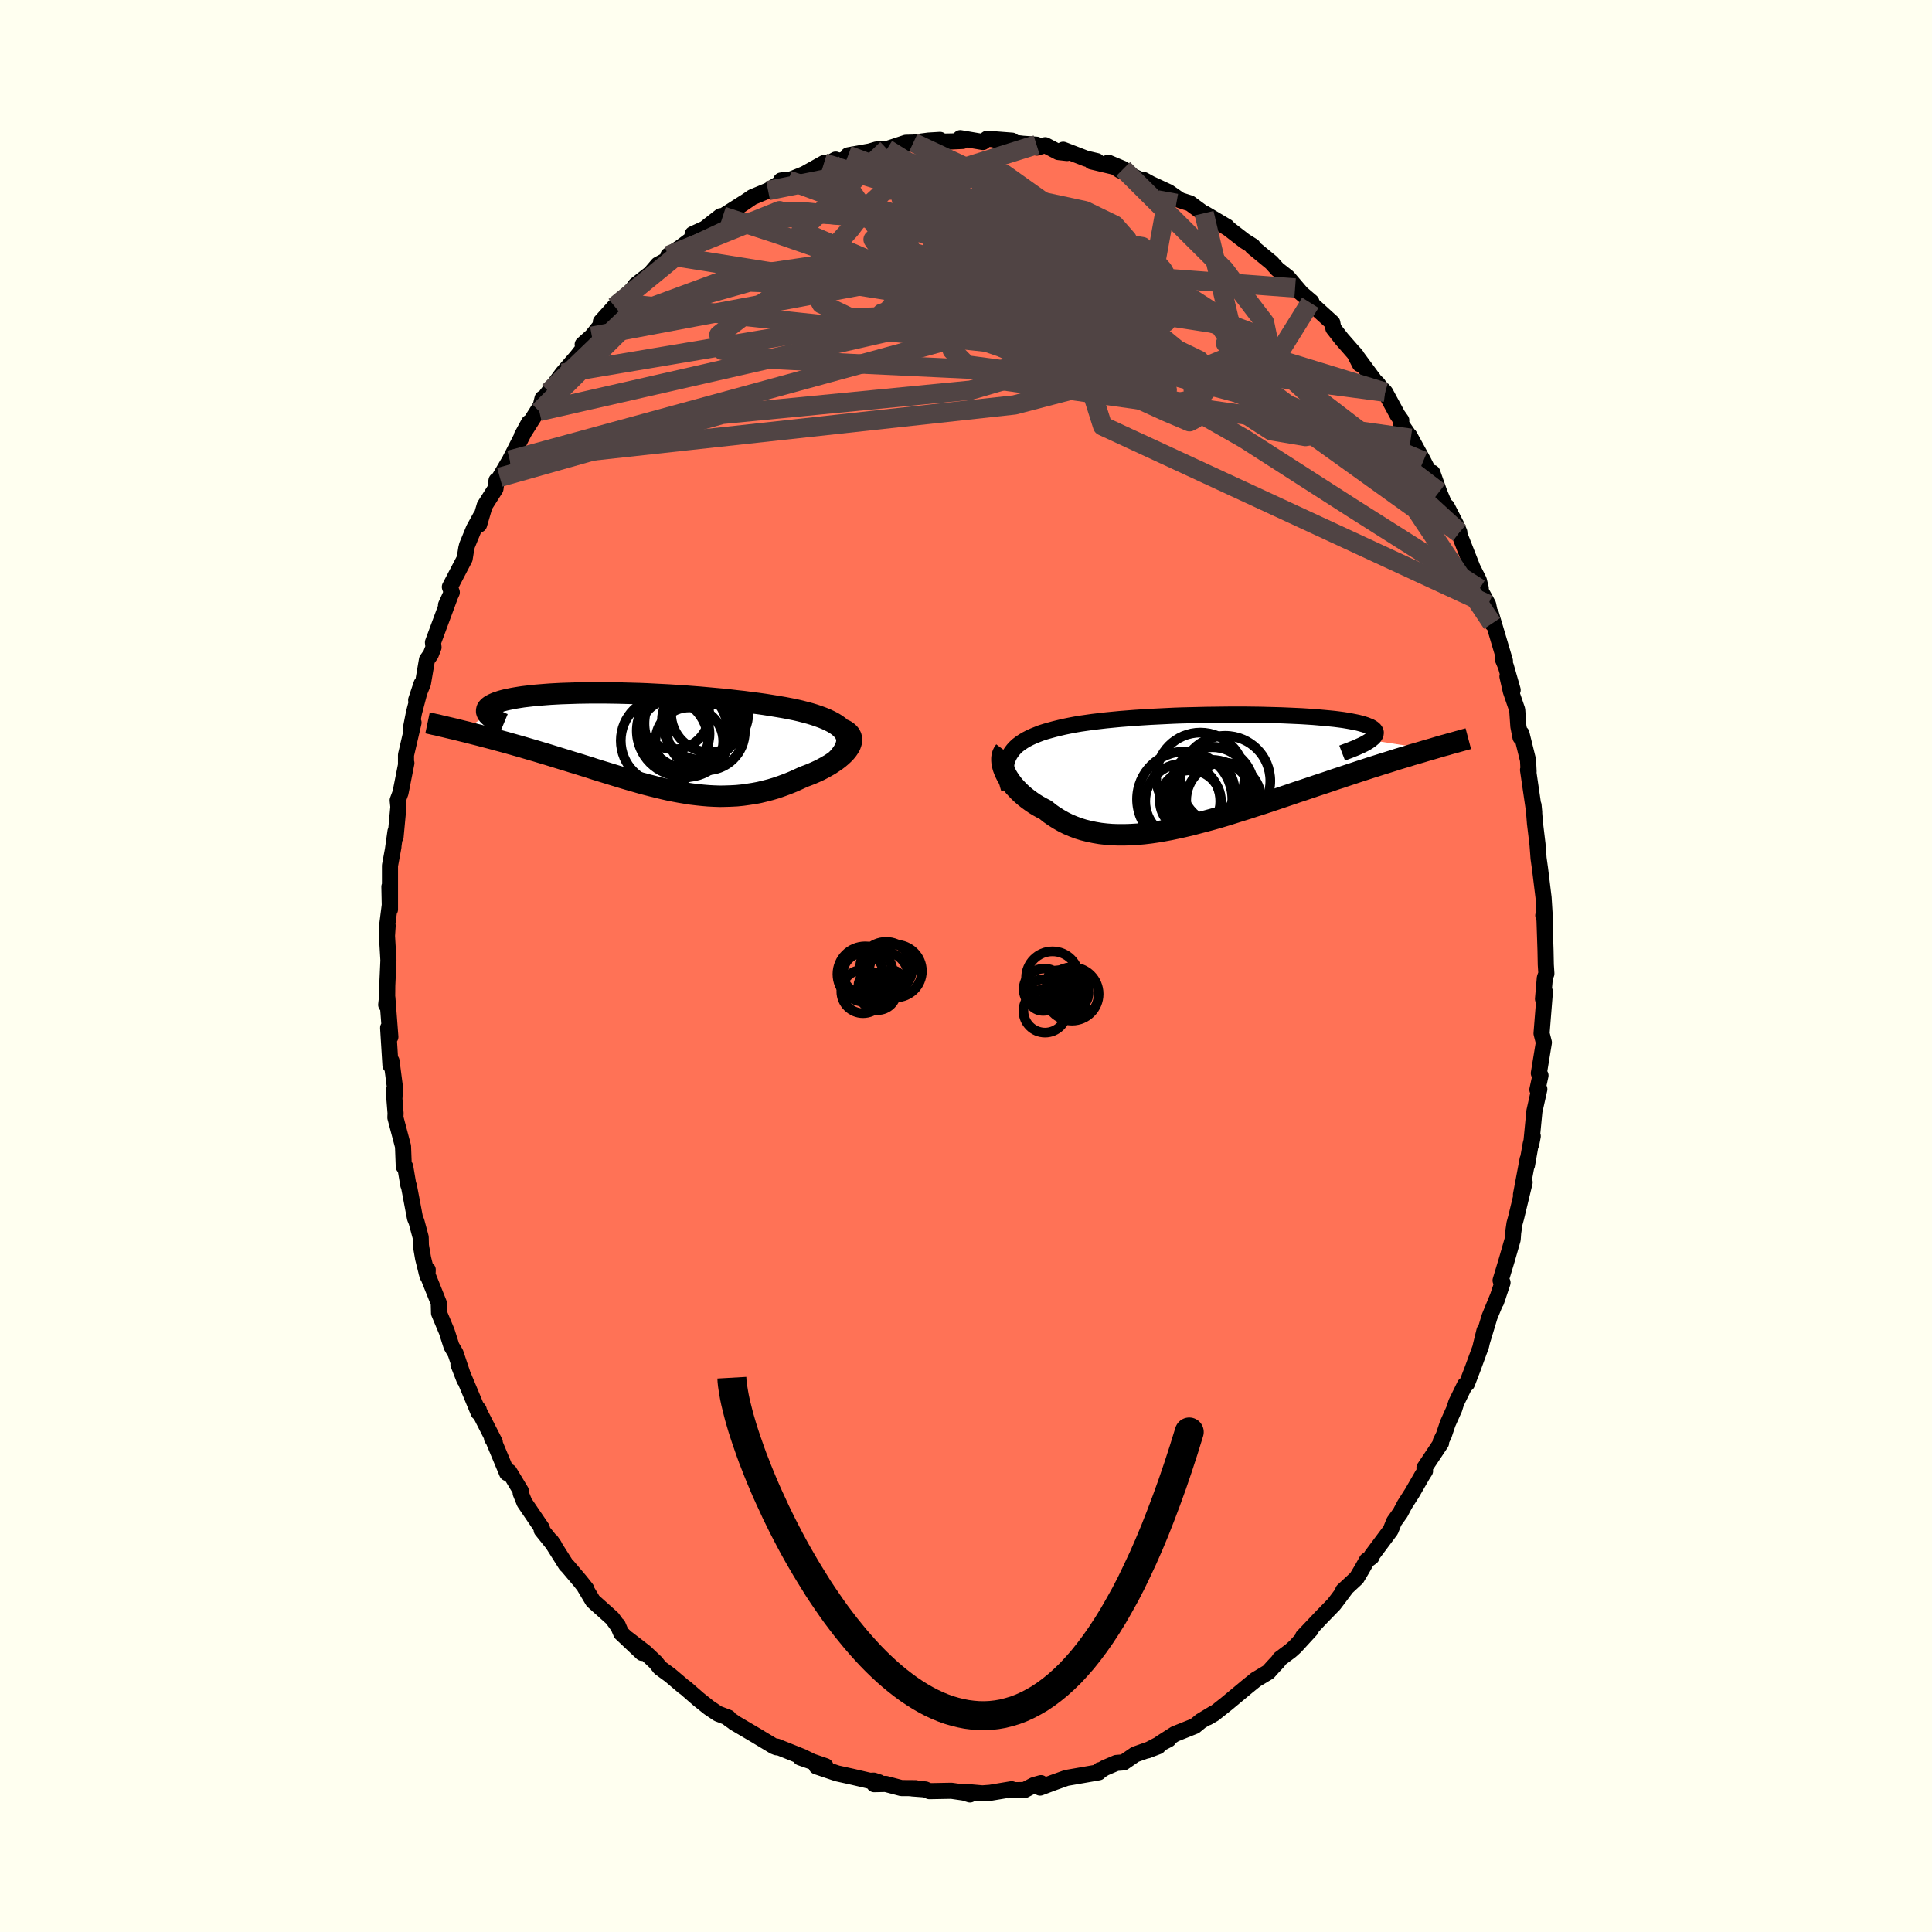 
  <svg viewBox="-100 -100 200 200" xmlns="http://www.w3.org/2000/svg" width="500" height="500" id="face-svg">
    <defs>
      <clipPath id="leftEyeClipPath">
        <polyline points="21.46,-0.88 21.29,-1.1 21.09,-1.31 20.86,-1.51 20.59,-1.7 20.28,-1.89 19.95,-2.06 19.59,-2.23 19.2,-2.39 18.79,-2.54 18.35,-2.69 17.89,-2.83 17.4,-2.96 16.9,-3.09 16.38,-3.21 15.84,-3.32 15.21,-3.44 14.56,-3.55 13.89,-3.66 13.2,-3.77 12.49,-3.87 11.77,-3.96 11.03,-4.06 10.29,-4.14 9.53,-4.23 8.77,-4.31 7.99,-4.38 7.22,-4.45 6.44,-4.52 5.65,-4.58 4.87,-4.64 4.09,-4.69 3.31,-4.74 2.53,-4.78 1.76,-4.82 0.99,-4.86 0.23,-4.89 -0.52,-4.91 -1.26,-4.93 -1.99,-4.95 -2.71,-4.96 -3.41,-4.97 -4.1,-4.97 -4.77,-4.97 -5.43,-4.96 -6.07,-4.95 -6.69,-4.93 -7.3,-4.91 -7.88,-4.89 -8.45,-4.86 -8.99,-4.83 -9.52,-4.79 -10.02,-4.75 -10.5,-4.71 -10.96,-4.66 -11.39,-4.61 -11.81,-4.56 -12.2,-4.5 -12.57,-4.44 -12.91,-4.38 -13.24,-4.31 -13.54,-4.25 -13.82,-4.18 -14.08,-4.11 -14.31,-4.03 -14.53,-3.96 -14.72,-3.88 -14.9,-3.8 -15.05,-3.72 -15.19,-3.64 -15.3,-3.56 -15.4,-3.47 -15.47,-3.39 -15.53,-3.3 -15.56,-3.21 -15.57,-3.12 -15.57,-3.02 -15.54,-2.93 -15.5,-2.84 -15.44,-2.74 -18.03,-1 -17.61,-0.9 -17.19,-0.79 -16.76,-0.68 -16.32,-0.57 -15.87,-0.45 -15.41,-0.33 -14.95,-0.21 -14.48,-0.08 -14,0.05 -13.52,0.18 -13.03,0.32 -12.53,0.46 -12.03,0.6 -11.52,0.75 -11.01,0.9 -10.49,1.05 -9.96,1.21 -9.42,1.37 -8.87,1.54 -8.32,1.71 -7.77,1.88 -7.21,2.05 -6.64,2.23 -6.07,2.4 -5.5,2.58 -4.92,2.76 -4.34,2.95 -3.76,3.13 -3.17,3.31 -2.59,3.49 -2,3.67 -1.41,3.85 -0.83,4.02 -0.24,4.19 0.35,4.36 0.94,4.52 1.53,4.67 2.12,4.82 2.71,4.96 3.29,5.09 3.88,5.21 4.47,5.32 5.06,5.42 5.64,5.51 6.23,5.58 6.81,5.64 7.4,5.69 7.98,5.72 8.57,5.74 9.15,5.73 9.74,5.71 10.32,5.68 10.91,5.62 11.49,5.54 12.07,5.45 12.66,5.34 13.24,5.2 13.82,5.05 14.39,4.88 14.97,4.68 15.54,4.47 16.11,4.24 16.67,3.99 17.23,3.73 17.66,3.57 18.07,3.41 18.48,3.23 18.87,3.05 19.24,2.86 19.6,2.66 19.95,2.46 20.27,2.25 20.58,2.04 20.87,1.82 21.13,1.6 21.37,1.38 21.58,1.16 21.77,0.93 21.92,0.71" />
      </clipPath>
      <clipPath id="rightEyeClipPath">
        <polyline points="-21.18,-1.56 -21.01,-1.82 -20.82,-2.07 -20.6,-2.31 -20.35,-2.54 -20.07,-2.75 -19.77,-2.95 -19.45,-3.14 -19.1,-3.32 -18.73,-3.49 -18.33,-3.65 -17.92,-3.81 -17.48,-3.95 -17.02,-4.08 -16.54,-4.21 -16.05,-4.33 -15.54,-4.45 -15,-4.56 -14.43,-4.67 -13.84,-4.77 -13.21,-4.86 -12.57,-4.95 -11.89,-5.03 -11.2,-5.11 -10.48,-5.18 -9.75,-5.25 -8.99,-5.31 -8.22,-5.37 -7.44,-5.42 -6.64,-5.47 -5.84,-5.51 -5.02,-5.55 -4.2,-5.59 -3.37,-5.62 -2.54,-5.64 -1.71,-5.66 -0.88,-5.68 -0.05,-5.69 0.77,-5.7 1.58,-5.71 2.39,-5.71 3.19,-5.71 3.97,-5.7 4.75,-5.69 5.5,-5.67 6.24,-5.65 6.96,-5.63 7.66,-5.6 8.34,-5.57 9,-5.54 9.64,-5.5 10.25,-5.46 10.83,-5.41 11.39,-5.36 11.93,-5.31 12.43,-5.26 12.91,-5.2 13.36,-5.14 13.78,-5.07 14.17,-5 14.53,-4.93 14.87,-4.86 15.17,-4.78 15.45,-4.7 15.7,-4.62 15.92,-4.53 16.12,-4.45 16.28,-4.36 16.42,-4.27 16.54,-4.17 16.62,-4.07 16.68,-3.97 16.71,-3.87 16.71,-3.76 16.68,-3.65 16.63,-3.54 16.55,-3.42 16.45,-3.31 16.31,-3.19 16.16,-3.07 22.36,-2.1 21.9,-1.97 21.44,-1.83 20.96,-1.69 20.47,-1.55 19.97,-1.39 19.46,-1.24 18.93,-1.08 18.4,-0.91 17.86,-0.74 17.31,-0.57 16.74,-0.39 16.17,-0.21 15.59,-0.02 15,0.17 14.4,0.37 13.79,0.57 13.16,0.78 12.52,0.99 11.88,1.21 11.22,1.43 10.55,1.65 9.87,1.88 9.19,2.11 8.49,2.34 7.79,2.58 7.08,2.82 6.37,3.06 5.65,3.3 4.93,3.54 4.2,3.77 3.47,4.01 2.73,4.24 2,4.47 1.27,4.7 0.53,4.92 -0.2,5.13 -0.94,5.33 -1.67,5.52 -2.39,5.71 -3.11,5.88 -3.83,6.04 -4.54,6.19 -5.25,6.32 -5.95,6.44 -6.64,6.54 -7.32,6.62 -8,6.68 -8.66,6.72 -9.31,6.74 -9.95,6.74 -10.58,6.72 -11.2,6.67 -11.81,6.6 -12.4,6.5 -12.98,6.38 -13.54,6.24 -14.09,6.07 -14.62,5.87 -15.14,5.65 -15.64,5.4 -16.13,5.12 -16.59,4.83 -17.05,4.51 -17.48,4.16 -17.87,3.96 -18.25,3.75 -18.61,3.53 -18.96,3.29 -19.29,3.05 -19.61,2.8 -19.91,2.54 -20.19,2.28 -20.45,2.01 -20.7,1.74 -20.93,1.46 -21.13,1.18 -21.32,0.9 -21.49,0.62 -21.63,0.34" />
      </clipPath>
      <filter id="fuzzy">
        <feTurbulence id="turbulence" baseFrequency="0.05" numOctaves="3" type="noise" result="noise" />
        <feDisplacementMap in="SourceGraphic" in2="noise" scale="2" />
      </filter>
      <linearGradient id="rainbowGradient" x1="0%" y1="0%" x2="100%" y2="0%">
        <stop offset="0%" style="stop-color: rgb(128, 128, 128); stop-opacity: 1" />
        <stop offset="50%" style="stop-color: rgb(64, 224, 208); stop-opacity: 1" />
        <stop offset="100%" style="stop-color: rgb(50, 205, 50); stop-opacity: 1" />
      </linearGradient>
    </defs>
    <rect x="-100" y="-100" width="100%" height="100%" fill="rgb(255, 255, 240)" />
    <polyline id="faceContour" points="60.08,0.79 59.92,1.23 59.73,3.41 59.92,2.65 59.89,3.1 59.58,6.98 59.82,7.92 59.3,11.1 59.47,11.33 59.15,12.8 59.35,12.75 58.84,15.03 58.51,18.44 58.67,17.61 58.45,18.47 58.07,20.62 58.14,20.01 57.45,23.68 57.83,22.39 56.95,26.04 56.78,26.66 56.64,27.62 56.59,28.31 55.98,30.43 55.34,32.55 55.54,32.78 54.88,34.75 55.1,34.11 54.2,36.3 53.29,39.31 53.67,37.76 53.32,39.32 52.44,41.72 51.86,43.23 51.64,43.38 50.75,45.2 50.55,45.84 49.87,47.36 49.46,48.58 49.14,49.23 49.18,49.37 47.46,51.95 47.52,52.27 47.24,52.71 46.18,54.55 45.42,55.74 44.96,56.61 44.31,57.52 43.96,58.4 42,61.03 41.98,61.18 41.5,61.53 40.99,62.44 40.44,63.36 39.04,64.66 39.35,64.39 38.56,65.45 38.08,66.08 36.75,67.45 34.89,69.41 35.72,68.67 34.08,70.46 33.6,70.89 32.49,71.72 32.29,72.01 31.8,72.53 31.3,73.09 30,73.87 29.1,74.6 27.06,76.3 26.71,76.58 25.65,77.42 25.01,77.79 25.67,77.34 24.3,78.17 23.68,78.68 21.63,79.5 20.16,80.44 20.97,80.06 18.79,81.2 19.89,80.78 17.51,81.62 16.32,82.44 15.57,82.5 14.38,83.01 14.05,83.21 13.85,83.25 13.74,83.47 11.1,83.93 10.4,84.05 9,84.55 7.67,85.05 7.76,84.59 7.04,84.79 6.07,85.3 4.31,85.33 4.72,85.22 2.5,85.59 1.69,85.65 0,85.5 0.41,85.76 -0.2,85.57 -1.51,85.38 -3.79,85.42 -4.22,85.24 -5.55,85.14 -5.22,85.11 -6.69,85.1 -8.32,84.67 -9.5,84.7 -9,84.51 -9.55,84.33 -9.95,84.35 -11.71,83.94 -13.34,83.58 -15.47,82.86 -14.55,82.83 -17.15,81.94 -15.91,82.37 -16.95,81.86 -19.57,80.81 -19.61,80.88 -19.89,80.77 -21.62,79.73 -21.41,79.85 -24.01,78.32 -23.83,78.43 -24.53,77.94 -24.6,77.81 -25.68,77.4 -26.6,76.78 -27.69,75.91 -29.01,74.76 -29.25,74.59 -30.64,73.41 -31.67,72.66 -32.11,72.1 -33.22,71.05 -35.05,69.64 -33.53,71.11 -35.7,69.06 -36.05,68.24 -36.04,68.32 -36.62,67.52 -38.62,65.73 -39.48,64.29 -39.31,64.47 -39.97,63.64 -41.24,62.14 -41.41,61.98 -42.96,59.52 -42.64,59.98 -43.93,58.38 -43.89,58.39 -43.9,58.2 -45.71,55.54 -46.1,54.57 -46.08,54.35 -47.28,52.36 -47.51,52.49 -48.95,49.04 -49.07,48.9 -48.78,49.29 -50.6,45.73 -50.44,45.95 -50.46,46.22 -51.4,43.96 -52.54,41.25 -51.92,42.84 -52.84,40.09 -53.26,39.37 -53.75,37.84 -54.55,35.93 -54.58,34.88 -55.85,31.71 -55.72,31.45 -55.75,32.07 -56.2,30.27 -56.43,28.93 -56.45,28.08 -56.88,26.48 -57.04,26.09 -57.67,22.77 -57.73,22.67 -58.05,20.78 -58.2,20.76 -58.28,18.67 -59.07,15.69 -59.05,15.24 -59.24,12.91 -59.16,13.59 -59.12,12.53 -59.47,9.84 -59.58,10.28 -59.82,6.4 -59.59,7.34 -59.9,3.29 -60.02,4.02 -59.92,3.09 -59.91,2.04 -59.79,-0.59 -59.94,-3.12 -59.87,-4.17 -59.94,-4.03 -59.65,-6.3 -59.69,-8.21 -59.63,-5.85 -59.63,-10.39 -59.27,-12.34 -59.31,-12.15 -59.06,-13.92 -59.05,-13.37 -58.76,-16.47 -58.83,-17.15 -58.54,-17.93 -57.93,-21.01 -57.97,-20.93 -57.97,-21.85 -57.19,-25.2 -57.49,-24.47 -57.14,-26.24 -56.36,-29.21 -56.92,-27.53 -56.22,-29.24 -55.8,-31.7 -55.41,-32.25 -55.12,-32.99 -55.18,-33.5 -53.42,-38.25 -53.83,-37.36 -53.23,-38.68 -53.43,-39.24 -51.9,-42.17 -51.73,-43.23 -51.65,-43.55 -50.95,-45.25 -50.23,-46.56 -50.4,-45.7 -49.83,-47.65 -48.71,-49.41 -48.6,-50.26 -48.34,-50.33 -48.26,-50.59 -47.22,-52.37 -45.24,-56.25 -45.99,-54.87 -44.16,-57.76 -44.17,-57.41 -43.84,-58.75 -43.75,-58.68 -43.18,-59.44 -41.76,-61.36 -40.27,-63.09 -39.39,-64.21 -39.68,-64.34 -38.73,-65.19 -37.51,-66.7 -37.8,-66.69 -36.37,-68.28 -36.39,-68.17 -34.19,-70.38 -35.54,-68.6 -34.2,-70.49 -32.67,-71.69 -31.89,-72.6 -30.67,-73.26 -30.82,-73.55 -29.53,-74.41 -27.92,-75.62 -28.3,-75.76 -27.01,-76.35 -26.73,-76.58 -25.4,-77.62 -25.17,-77.62 -22.94,-79.04 -23.9,-78.37 -22.12,-79.59 -20.49,-80.27 -19.82,-80.68 -18.71,-81.38 -19.15,-81.31 -18.37,-81.32 -16.72,-81.99 -14.7,-83.12 -13.96,-83.22 -13.49,-83.48 -13.79,-83.08 -10.85,-84.15 -12.2,-83.92 -9.62,-84.38 -10.13,-84.27 -9.25,-84.53 -8.18,-84.57 -6.22,-85.22 -5.45,-85.24 -3.86,-85.45 -2.69,-85.52 -3.23,-85.33 -1.44,-85.36 -0.35,-85.41 -0.59,-85.7 1.75,-85.3 2.19,-85.64 4.77,-85.44 3.01,-85.53 3.96,-85.35 5.88,-85.12 7.3,-85.02 7.33,-84.72 8.2,-84.97 9.56,-84.26 10.46,-84.16 10.06,-84.5 12.44,-83.58 13.55,-83.32 12.99,-83.29 16.28,-82.51 14.73,-83.16 15.93,-82.37 18.22,-81.32 18,-81.37 18.41,-81.36 19.12,-80.97 20.97,-80.11 21.64,-79.64 22.18,-79.27 23.19,-78.95 24.68,-77.85 24.65,-77.93 27.03,-76.52 25.92,-77.14 27.2,-76.32 28.83,-75.06 29.69,-74.52 29.65,-74.44 31.62,-72.82 32.24,-72.13 33.31,-71.29 34.64,-69.73 34.07,-70.19 35.76,-68.75 35.83,-68.42 35.64,-68.66 37.92,-66.59 38.03,-66.01 38.89,-64.91 40.43,-63.15 40.77,-62.31 40.19,-63.44 42.31,-60.57 42.64,-60.25 42.81,-60 43.39,-59.4 44.67,-57.04 45.06,-56.49 45.04,-56.1 46.05,-54.63 45.91,-54.89 47.34,-52.27 48.03,-50.9 48.28,-51.06 48.98,-49.08 49.61,-47.56 49.78,-47.55 50.74,-45.68 51.07,-44.9 51.02,-44.82 52.43,-41.23 53.09,-39.92 53.29,-39.1 53.16,-39.06 54.05,-37.42 54.46,-35.46 54.34,-36.46 55.79,-31.58 55.57,-31.77 55.89,-31.01 56.59,-28.57 56.05,-29.98 56.4,-28.44 57.06,-26.52 57.18,-24.81 57.4,-23.68 57.5,-24.06 58.18,-21.31 58.24,-20.12 58.18,-20.3 58.82,-15.92 58.75,-16.64 58.9,-14.77 59.16,-12.61 59.24,-11.59 59.27,-11.16 59.42,-10.09 59.79,-7.07 59.94,-4.64 59.76,-5.23 59.88,-4.95 59.99,-1.63 60.02,-0.13 60.08,0.79 59.92,1.23" fill="rgb(255, 114, 86)" stroke="black" stroke-width="1.667" stroke-linejoin="round" filter="url(#fuzzy)" />
    <g transform="translate(25.71 -20.32)">
      <polyline id="rightCountour" points="-21.18,-1.56 -21.01,-1.82 -20.82,-2.07 -20.6,-2.31 -20.35,-2.54 -20.07,-2.75 -19.77,-2.95 -19.45,-3.14 -19.1,-3.32 -18.73,-3.49 -18.33,-3.65 -17.92,-3.81 -17.48,-3.95 -17.02,-4.08 -16.54,-4.21 -16.05,-4.33 -15.54,-4.45 -15,-4.56 -14.43,-4.67 -13.84,-4.77 -13.21,-4.86 -12.57,-4.95 -11.89,-5.03 -11.2,-5.11 -10.48,-5.18 -9.75,-5.25 -8.99,-5.31 -8.22,-5.37 -7.44,-5.42 -6.64,-5.47 -5.84,-5.51 -5.02,-5.55 -4.2,-5.59 -3.37,-5.62 -2.54,-5.64 -1.71,-5.66 -0.88,-5.68 -0.05,-5.69 0.77,-5.7 1.58,-5.71 2.39,-5.71 3.19,-5.71 3.97,-5.7 4.75,-5.69 5.5,-5.67 6.24,-5.65 6.96,-5.63 7.66,-5.6 8.34,-5.57 9,-5.54 9.64,-5.5 10.25,-5.46 10.83,-5.41 11.39,-5.36 11.93,-5.31 12.43,-5.26 12.91,-5.2 13.36,-5.14 13.78,-5.07 14.17,-5 14.53,-4.93 14.87,-4.86 15.17,-4.78 15.45,-4.7 15.7,-4.62 15.92,-4.53 16.12,-4.45 16.28,-4.36 16.42,-4.27 16.54,-4.17 16.62,-4.07 16.68,-3.97 16.71,-3.87 16.71,-3.76 16.68,-3.65 16.63,-3.54 16.55,-3.42 16.45,-3.31 16.31,-3.19 16.16,-3.07 22.36,-2.1 21.9,-1.97 21.44,-1.83 20.96,-1.69 20.47,-1.55 19.97,-1.39 19.46,-1.24 18.93,-1.08 18.4,-0.91 17.86,-0.74 17.31,-0.57 16.74,-0.39 16.17,-0.21 15.59,-0.02 15,0.17 14.4,0.37 13.79,0.57 13.16,0.78 12.52,0.99 11.88,1.21 11.22,1.43 10.55,1.65 9.87,1.88 9.19,2.11 8.49,2.34 7.79,2.58 7.08,2.82 6.37,3.06 5.65,3.3 4.93,3.54 4.2,3.77 3.47,4.01 2.73,4.24 2,4.47 1.27,4.7 0.53,4.92 -0.2,5.13 -0.94,5.33 -1.67,5.52 -2.39,5.71 -3.11,5.88 -3.83,6.04 -4.54,6.19 -5.25,6.32 -5.95,6.44 -6.64,6.54 -7.32,6.62 -8,6.68 -8.66,6.72 -9.31,6.74 -9.95,6.74 -10.58,6.72 -11.2,6.67 -11.81,6.6 -12.4,6.5 -12.98,6.38 -13.54,6.24 -14.09,6.07 -14.62,5.87 -15.14,5.65 -15.64,5.4 -16.13,5.12 -16.59,4.83 -17.05,4.51 -17.48,4.16 -17.87,3.96 -18.25,3.75 -18.61,3.53 -18.96,3.29 -19.29,3.05 -19.61,2.8 -19.91,2.54 -20.19,2.28 -20.45,2.01 -20.7,1.74 -20.93,1.46 -21.13,1.18 -21.32,0.9 -21.49,0.62 -21.63,0.34" fill="white" stroke="white" stroke-width="0" stroke-linejoin="round" filter="url(#fuzzy)" />
    </g>
    <g transform="translate(-34.05 -23.31)">
      <polyline id="leftCountour" points="21.46,-0.88 21.29,-1.1 21.09,-1.31 20.86,-1.51 20.59,-1.7 20.28,-1.89 19.95,-2.06 19.59,-2.23 19.2,-2.39 18.79,-2.54 18.35,-2.69 17.89,-2.83 17.4,-2.96 16.9,-3.09 16.38,-3.21 15.84,-3.32 15.21,-3.44 14.56,-3.55 13.89,-3.66 13.2,-3.77 12.49,-3.87 11.77,-3.96 11.03,-4.06 10.29,-4.14 9.53,-4.23 8.77,-4.31 7.99,-4.38 7.22,-4.45 6.44,-4.52 5.65,-4.58 4.87,-4.64 4.09,-4.69 3.31,-4.74 2.53,-4.78 1.76,-4.82 0.99,-4.86 0.23,-4.89 -0.52,-4.91 -1.26,-4.93 -1.99,-4.95 -2.71,-4.96 -3.41,-4.97 -4.1,-4.97 -4.77,-4.97 -5.43,-4.96 -6.07,-4.95 -6.69,-4.93 -7.3,-4.91 -7.88,-4.89 -8.45,-4.86 -8.99,-4.83 -9.52,-4.79 -10.02,-4.75 -10.5,-4.71 -10.96,-4.66 -11.39,-4.61 -11.81,-4.56 -12.2,-4.5 -12.57,-4.44 -12.91,-4.38 -13.24,-4.31 -13.54,-4.25 -13.82,-4.18 -14.08,-4.11 -14.31,-4.03 -14.53,-3.96 -14.72,-3.88 -14.9,-3.8 -15.05,-3.72 -15.19,-3.64 -15.3,-3.56 -15.4,-3.47 -15.47,-3.39 -15.53,-3.3 -15.56,-3.21 -15.57,-3.12 -15.57,-3.02 -15.54,-2.93 -15.5,-2.84 -15.44,-2.74 -18.03,-1 -17.61,-0.9 -17.19,-0.79 -16.76,-0.68 -16.32,-0.57 -15.87,-0.45 -15.41,-0.33 -14.95,-0.21 -14.48,-0.08 -14,0.05 -13.52,0.18 -13.03,0.32 -12.53,0.46 -12.03,0.6 -11.52,0.75 -11.01,0.9 -10.49,1.05 -9.96,1.21 -9.42,1.37 -8.87,1.54 -8.32,1.71 -7.77,1.88 -7.21,2.05 -6.64,2.23 -6.07,2.4 -5.5,2.58 -4.92,2.76 -4.34,2.95 -3.76,3.13 -3.17,3.31 -2.59,3.49 -2,3.67 -1.41,3.85 -0.83,4.02 -0.24,4.19 0.35,4.36 0.94,4.52 1.53,4.67 2.12,4.82 2.71,4.96 3.29,5.09 3.88,5.21 4.47,5.32 5.06,5.42 5.64,5.51 6.23,5.58 6.81,5.64 7.4,5.69 7.98,5.72 8.57,5.74 9.15,5.73 9.74,5.71 10.32,5.68 10.91,5.62 11.49,5.54 12.07,5.45 12.66,5.34 13.24,5.2 13.82,5.05 14.39,4.88 14.97,4.68 15.54,4.47 16.11,4.24 16.67,3.99 17.23,3.73 17.66,3.57 18.07,3.41 18.48,3.23 18.87,3.05 19.24,2.86 19.6,2.66 19.95,2.46 20.27,2.25 20.58,2.04 20.87,1.82 21.13,1.6 21.37,1.38 21.58,1.16 21.77,0.93 21.92,0.71" fill="white" stroke="white" stroke-width="0" stroke-linejoin="round" filter="url(#fuzzy)" />
    </g>
    <g transform="translate(25.71 -20.32)">
      <polyline id="rightUpper" points="-21.26,1.98 -21.39,1.55 -21.49,1.13 -21.55,0.73 -21.59,0.35 -21.6,-0.01 -21.57,-0.35 -21.52,-0.68 -21.44,-0.99 -21.32,-1.28 -21.18,-1.56 -21.01,-1.82 -20.82,-2.07 -20.6,-2.31 -20.35,-2.54 -20.07,-2.75 -19.77,-2.95 -19.45,-3.14 -19.1,-3.32 -18.73,-3.49 -18.33,-3.65 -17.92,-3.81 -17.48,-3.95 -17.02,-4.08 -16.54,-4.21 -16.05,-4.33 -15.54,-4.45 -15,-4.56 -14.43,-4.67 -13.84,-4.77 -13.21,-4.86 -12.57,-4.95 -11.89,-5.03 -11.2,-5.11 -10.48,-5.18 -9.75,-5.25 -8.99,-5.31 -8.22,-5.37 -7.44,-5.42 -6.64,-5.47 -5.84,-5.51 -5.02,-5.55 -4.2,-5.59 -3.37,-5.62 -2.54,-5.64 -1.71,-5.66 -0.88,-5.68 -0.05,-5.69 0.77,-5.7 1.58,-5.71 2.39,-5.71 3.19,-5.71 3.97,-5.7 4.75,-5.69 5.5,-5.67 6.24,-5.65 6.96,-5.63 7.66,-5.6 8.34,-5.57 9,-5.54 9.64,-5.5 10.25,-5.46 10.83,-5.41 11.39,-5.36 11.93,-5.31 12.43,-5.26 12.91,-5.2 13.36,-5.14 13.78,-5.07 14.17,-5 14.53,-4.93 14.87,-4.86 15.17,-4.78 15.45,-4.7 15.7,-4.62 15.92,-4.53 16.12,-4.45 16.28,-4.36 16.42,-4.27 16.54,-4.17 16.62,-4.07 16.68,-3.97 16.71,-3.87 16.71,-3.76 16.68,-3.65 16.63,-3.54 16.55,-3.42 16.45,-3.31 16.31,-3.19 16.16,-3.07 15.97,-2.94 15.76,-2.81 15.53,-2.68 15.27,-2.55 14.98,-2.42 14.68,-2.28 14.35,-2.15 14,-2.01 13.62,-1.87 13.23,-1.72" fill="none" stroke="black" stroke-width="1.667" stroke-linejoin="round" filter="url(#fuzzy)" />
      <polyline id="rightLower" points="-21.69,-1.96 -21.81,-1.8 -21.9,-1.62 -21.96,-1.42 -21.99,-1.2 -21.99,-0.97 -21.97,-0.73 -21.92,-0.47 -21.85,-0.21 -21.75,0.06 -21.63,0.34 -21.49,0.62 -21.32,0.9 -21.13,1.18 -20.93,1.46 -20.7,1.74 -20.45,2.01 -20.19,2.28 -19.91,2.54 -19.61,2.8 -19.29,3.05 -18.96,3.29 -18.61,3.53 -18.25,3.75 -17.87,3.96 -17.48,4.16 -17.05,4.51 -16.59,4.83 -16.13,5.12 -15.64,5.4 -15.14,5.65 -14.62,5.87 -14.09,6.07 -13.54,6.24 -12.98,6.38 -12.4,6.5 -11.81,6.6 -11.2,6.67 -10.58,6.72 -9.95,6.74 -9.31,6.74 -8.66,6.72 -8,6.68 -7.32,6.62 -6.64,6.54 -5.95,6.44 -5.25,6.32 -4.54,6.19 -3.83,6.04 -3.11,5.88 -2.39,5.71 -1.67,5.52 -0.94,5.33 -0.2,5.13 0.53,4.92 1.27,4.7 2,4.47 2.73,4.24 3.47,4.01 4.2,3.77 4.93,3.54 5.65,3.3 6.37,3.06 7.08,2.82 7.79,2.58 8.49,2.34 9.19,2.11 9.87,1.88 10.55,1.65 11.22,1.43 11.88,1.21 12.52,0.99 13.16,0.78 13.79,0.57 14.4,0.37 15,0.17 15.59,-0.02 16.17,-0.21 16.74,-0.39 17.31,-0.57 17.86,-0.74 18.4,-0.91 18.93,-1.08 19.46,-1.24 19.97,-1.39 20.47,-1.55 20.96,-1.69 21.44,-1.83 21.9,-1.97 22.36,-2.1 22.8,-2.23 23.23,-2.36 23.65,-2.48 24.06,-2.59 24.46,-2.71 24.85,-2.81 25.23,-2.92 25.59,-3.02 25.95,-3.12 26.29,-3.21" fill="none" stroke="black" stroke-width="2.222" stroke-linejoin="round" filter="url(#fuzzy)" />
      <circle r="3.94" cx="-0.201" cy="1.608" stroke="black" fill="none" stroke-width="1.0" filter="url(#fuzzy)" clip-path="url(#rightEyeClipPath)" /><circle r="3.164" cx="-2.481" cy="3.218" stroke="black" fill="none" stroke-width="1.0" filter="url(#fuzzy)" clip-path="url(#rightEyeClipPath)" /><circle r="4.496" cx="-0.321" cy="3.473" stroke="black" fill="none" stroke-width="1.0" filter="url(#fuzzy)" clip-path="url(#rightEyeClipPath)" /><circle r="3.886" cx="0.974" cy="3.158" stroke="black" fill="none" stroke-width="1.0" filter="url(#fuzzy)" clip-path="url(#rightEyeClipPath)" /><circle r="4.668" cx="1.124" cy="1.158" stroke="black" fill="none" stroke-width="1.0" filter="url(#fuzzy)" clip-path="url(#rightEyeClipPath)" /><circle r="4.576" cx="-1.446" cy="0.733" stroke="black" fill="none" stroke-width="1.0" filter="url(#fuzzy)" clip-path="url(#rightEyeClipPath)" /><circle r="4.292" cx="-0.186" cy="1.923" stroke="black" fill="none" stroke-width="1.0" filter="url(#fuzzy)" clip-path="url(#rightEyeClipPath)" /><circle r="4.93" cx="-3.076" cy="3.053" stroke="black" fill="none" stroke-width="1.0" filter="url(#fuzzy)" clip-path="url(#rightEyeClipPath)" /><circle r="3.252" cx="-1.161" cy="2.123" stroke="black" fill="none" stroke-width="1.0" filter="url(#fuzzy)" clip-path="url(#rightEyeClipPath)" /><circle r="3.884" cx="-3.271" cy="3.268" stroke="black" fill="none" stroke-width="1.0" filter="url(#fuzzy)" clip-path="url(#rightEyeClipPath)" />
      </g>
    <g transform="translate(-34.05 -23.31)">
      <polyline id="leftUpper" points="20.67,1.95 20.98,1.61 21.23,1.28 21.43,0.97 21.57,0.67 21.67,0.38 21.72,0.1 21.72,-0.16 21.67,-0.41 21.59,-0.65 21.46,-0.88 21.29,-1.1 21.09,-1.31 20.86,-1.51 20.59,-1.7 20.28,-1.89 19.95,-2.06 19.59,-2.23 19.2,-2.39 18.79,-2.54 18.35,-2.69 17.89,-2.83 17.4,-2.96 16.9,-3.09 16.38,-3.21 15.84,-3.32 15.21,-3.44 14.56,-3.55 13.89,-3.66 13.2,-3.77 12.49,-3.87 11.77,-3.96 11.03,-4.06 10.29,-4.14 9.53,-4.23 8.77,-4.31 7.99,-4.38 7.22,-4.45 6.44,-4.52 5.65,-4.58 4.87,-4.64 4.09,-4.69 3.31,-4.74 2.53,-4.78 1.76,-4.82 0.99,-4.86 0.23,-4.89 -0.52,-4.91 -1.26,-4.93 -1.99,-4.95 -2.71,-4.96 -3.41,-4.97 -4.1,-4.97 -4.77,-4.97 -5.43,-4.96 -6.07,-4.95 -6.69,-4.93 -7.3,-4.91 -7.88,-4.89 -8.45,-4.86 -8.99,-4.83 -9.52,-4.79 -10.02,-4.75 -10.5,-4.71 -10.96,-4.66 -11.39,-4.61 -11.81,-4.56 -12.2,-4.5 -12.57,-4.44 -12.91,-4.38 -13.24,-4.31 -13.54,-4.25 -13.82,-4.18 -14.08,-4.11 -14.31,-4.03 -14.53,-3.96 -14.72,-3.88 -14.9,-3.8 -15.05,-3.72 -15.19,-3.64 -15.3,-3.56 -15.4,-3.47 -15.47,-3.39 -15.53,-3.3 -15.56,-3.21 -15.57,-3.12 -15.57,-3.02 -15.54,-2.93 -15.5,-2.84 -15.44,-2.74 -15.35,-2.64 -15.25,-2.55 -15.13,-2.45 -15,-2.35 -14.84,-2.25 -14.67,-2.15 -14.48,-2.05 -14.28,-1.95 -14.06,-1.84 -13.82,-1.74" fill="none" stroke="black" stroke-width="2.222" stroke-linejoin="round" filter="url(#fuzzy)" />
      <polyline id="leftLower" points="21.33,-1.18 21.6,-1.04 21.82,-0.88 21.98,-0.72 22.1,-0.54 22.17,-0.35 22.2,-0.15 22.19,0.06 22.13,0.27 22.05,0.49 21.92,0.71 21.77,0.93 21.58,1.16 21.37,1.38 21.13,1.6 20.87,1.82 20.58,2.04 20.27,2.25 19.95,2.46 19.6,2.66 19.24,2.86 18.87,3.05 18.48,3.23 18.07,3.41 17.66,3.57 17.23,3.73 16.67,3.99 16.11,4.24 15.54,4.47 14.97,4.68 14.39,4.88 13.82,5.05 13.24,5.2 12.66,5.34 12.07,5.45 11.49,5.54 10.91,5.62 10.32,5.68 9.74,5.71 9.15,5.73 8.57,5.74 7.98,5.72 7.4,5.69 6.81,5.64 6.23,5.58 5.64,5.51 5.06,5.42 4.47,5.32 3.88,5.21 3.29,5.09 2.71,4.96 2.12,4.82 1.53,4.67 0.94,4.52 0.35,4.36 -0.24,4.19 -0.83,4.02 -1.41,3.85 -2,3.67 -2.59,3.49 -3.17,3.31 -3.76,3.13 -4.34,2.95 -4.92,2.76 -5.5,2.58 -6.07,2.4 -6.64,2.23 -7.21,2.05 -7.77,1.88 -8.32,1.71 -8.87,1.54 -9.42,1.37 -9.96,1.21 -10.49,1.05 -11.01,0.9 -11.52,0.75 -12.03,0.6 -12.53,0.46 -13.03,0.32 -13.52,0.18 -14,0.05 -14.48,-0.08 -14.95,-0.21 -15.41,-0.33 -15.87,-0.45 -16.32,-0.57 -16.76,-0.68 -17.19,-0.79 -17.61,-0.9 -18.03,-1 -18.43,-1.1 -18.83,-1.2 -19.22,-1.29 -19.6,-1.38 -19.97,-1.47 -20.33,-1.55 -20.68,-1.64 -21.03,-1.71 -21.36,-1.79 -21.69,-1.86" fill="none" stroke="black" stroke-width="2.222" stroke-linejoin="round" filter="url(#fuzzy)" />
      <circle r="4.516" cx="2.829" cy="-0.019" stroke="black" fill="none" stroke-width="1.0" filter="url(#fuzzy)" clip-path="url(#leftEyeClipPath)" /><circle r="4.7" cx="4.669" cy="-1.044" stroke="black" fill="none" stroke-width="1.0" filter="url(#fuzzy)" clip-path="url(#leftEyeClipPath)" /><circle r="4.714" cx="5.479" cy="-1.789" stroke="black" fill="none" stroke-width="1.0" filter="url(#fuzzy)" clip-path="url(#leftEyeClipPath)" /><circle r="3.644" cx="3.824" cy="-2.764" stroke="black" fill="none" stroke-width="1.0" filter="url(#fuzzy)" clip-path="url(#leftEyeClipPath)" /><circle r="3.996" cx="7.519" cy="-2.824" stroke="black" fill="none" stroke-width="1.0" filter="url(#fuzzy)" clip-path="url(#leftEyeClipPath)" /><circle r="4.066" cx="6.639" cy="-2.094" stroke="black" fill="none" stroke-width="1.0" filter="url(#fuzzy)" clip-path="url(#leftEyeClipPath)" /><circle r="4.62" cx="5.024" cy="-0.854" stroke="black" fill="none" stroke-width="1.0" filter="url(#fuzzy)" clip-path="url(#leftEyeClipPath)" /><circle r="3.51" cx="5.409" cy="0.051" stroke="black" fill="none" stroke-width="1.0" filter="url(#fuzzy)" clip-path="url(#leftEyeClipPath)" /><circle r="4.022" cx="7.139" cy="-0.964" stroke="black" fill="none" stroke-width="1.0" filter="url(#fuzzy)" clip-path="url(#leftEyeClipPath)" /><circle r="3.654" cx="3.849" cy="-0.719" stroke="black" fill="none" stroke-width="1.0" filter="url(#fuzzy)" clip-path="url(#leftEyeClipPath)" />
    </g>
    <g id="hairs">
      <polyline points="46.05,-54.63 3.42,-60.64 7.75,-61.41 17.33,-61.44 20.49,-63.2 18.7,-64.66 15.24,-64.58 12.09,-64.15 10.58,-65.07 11.38,-67.55 13.61,-70.23 14.97,-71.3 13.86,-69.55 11.41,-64.54 14.14,-55.9 54.05,-37.42" fill="none" stroke="rgb(80, 68, 68)" stroke-width="2" stroke-linejoin="round" filter="url(#fuzzy)" /><polyline points="-36.37,-68.28 -29.32,-74.05 -23.18,-76.93 -14.74,-77.84 -4.41,-77.07 4.75,-75.18 9.81,-72.97 9.58,-71.04 4.87,-69.59 -1.79,-68.63 -7.13,-68.04 -8.71,-67.58 -6.16,-66.91 -1.26,-65.72 3.6,-64.06 7.39,-62.4 10.86,-61.24 13.55,-60.31 5.02,-58.08 -47.22,-52.37" fill="none" stroke="rgb(80, 68, 68)" stroke-width="2" stroke-linejoin="round" filter="url(#fuzzy)" /><polyline points="-8.18,-84.57 20.69,-66.64 18.51,-67.17 13.87,-70.34 13.99,-71.62 16.79,-70.77 19.08,-69.15 19.24,-68.25 17.21,-68.8 13.81,-70.63 10.09,-73.07 6.82,-75.34 4.31,-76.94 2.41,-77.76 0.75,-78.01 -0.97,-78.07 -2.84,-78.21 -4.59,-78.44 -5.43,-78.44 -4.09,-77.71 0.71,-75.84 8.6,-73.02 15.08,-71.32 10.32,-75.51 -12.2,-83.92" fill="none" stroke="rgb(80, 68, 68)" stroke-width="2" stroke-linejoin="round" filter="url(#fuzzy)" /><polyline points="-20.49,-80.27 -6.16,-83.16 3.98,-81.97 10.4,-77.41 11.67,-72.31 8.48,-69.4 3.94,-69.41 0.93,-71.35 0.4,-73.77 1.46,-75.7 2.7,-76.94 3.17,-77.79 2.82,-78.66 2.15,-79.69 1.6,-80.76 1.21,-81.55 0.6,-81.75 -0.55,-81.08 -1.8,-79.28 -1.52,-76.31 2.42,-73 9.41,-71.7 10.07,-75.48 -14.7,-83.12" fill="none" stroke="rgb(80, 68, 68)" stroke-width="2" stroke-linejoin="round" filter="url(#fuzzy)" /><polyline points="-43.18,-59.44 -34.97,-67.33 -24.38,-71.23 -13.63,-72.8 -6.52,-72.6 -3.06,-71.1 -1.86,-68.74 -1.69,-66.09 -1.43,-63.75 0.08,-62.22 3.53,-61.76 8.58,-62.4 13.81,-64.09 17.09,-66.84 16.78,-70.49 13.95,-73.71 14.36,-73.46 26.57,-66.24 48.98,-49.08" fill="none" stroke="rgb(80, 68, 68)" stroke-width="2" stroke-linejoin="round" filter="url(#fuzzy)" /><polyline points="-48.26,-50.59 -25.25,-57.1 0.5,-59.61 9.95,-62.38 7.78,-66.22 2.67,-69.32 0.07,-70.42 1.6,-69.69 6.02,-68.36 10.66,-67.91 13.33,-69.11 13.97,-71.36 14.41,-73.12 16.07,-73.26 18.19,-72.28 20.14,-71.18 27.67,-66.33 51.07,-44.9" fill="none" stroke="rgb(80, 68, 68)" stroke-width="2" stroke-linejoin="round" filter="url(#fuzzy)" /><polyline points="-30.82,-73.55 11.07,-66.85 18.44,-65.21 19.9,-63.17 21.12,-61.6 20.76,-61.25 19.04,-61.36 17.66,-60.98 17.75,-59.96 19.31,-58.84 21.71,-58.3 24.15,-58.76 25.51,-60.29 24.15,-62.7 18.26,-65.54 7.13,-68.23 -7.69,-70.25 -22.42,-70.8 -33.93,-67.56 -44.17,-57.41" fill="none" stroke="rgb(80, 68, 68)" stroke-width="2" stroke-linejoin="round" filter="url(#fuzzy)" /><polyline points="51.02,-44.82 32.21,-58.93 24.12,-61.93 17.83,-67.04 13.62,-71.43 9.78,-73.12 4.96,-72.38 -0.18,-70.44 -3.92,-68.53 -5.12,-67.42 -3.89,-67.35 -1.09,-68.15 2.54,-69.43 6.59,-70.78 10.68,-71.95 14.14,-72.95 16.27,-73.98 16.68,-75.23 15.39,-76.7 12.32,-78.19 7.08,-79.31 0.18,-79.43 -4.24,-77.17 4.66,-70.03 47.34,-52.27" fill="none" stroke="rgb(80, 68, 68)" stroke-width="2" stroke-linejoin="round" filter="url(#fuzzy)" /><polyline points="-35.54,-68.6 3.69,-64.4 16.3,-62.73 24.6,-61.96 28.17,-63.44 26.29,-66.23 19.88,-68.95 10.68,-70.98 0.76,-72.18 -7.87,-72.5 -13.7,-71.9 -15.99,-70.45 -14.98,-68.55 -11.91,-67.08 -8.59,-67.22 -6.45,-69.84 -5.85,-74.44 -6.49,-78.63 -7,-80.53 7.3,-85.02" fill="none" stroke="rgb(80, 68, 68)" stroke-width="2" stroke-linejoin="round" filter="url(#fuzzy)" /><polyline points="-41.76,-61.36 -6.81,-67.24 9.3,-65.15 14.4,-66.17 15.26,-69.53 14.23,-73.38 12,-76.49 8.6,-78.29 4.08,-78.7 -1.01,-77.87 -5.63,-76.16 -8.66,-74 -9.26,-71.73 -7.14,-69.55 -2.44,-67.41 4.37,-65.24 12.59,-63.16 21.09,-61.61 28.11,-61.36 31.63,-63.1 30.9,-66.63 28.22,-70.13 26.77,-72.08 16.28,-82.51" fill="none" stroke="rgb(80, 68, 68)" stroke-width="2" stroke-linejoin="round" filter="url(#fuzzy)" /><polyline points="-18.37,-81.32 8.25,-71.47 20.43,-63.02 17.98,-63.5 11.11,-67.17 6.01,-69.63 4.61,-69.97 6.71,-69.46 10.97,-69.57 15.61,-70.57 19.3,-71.4 21.04,-70.88 19.09,-69.11 10.74,-68.17 -4.5,-70.56 -19.56,-75.79 -25.17,-77.62" fill="none" stroke="rgb(80, 68, 68)" stroke-width="2" stroke-linejoin="round" filter="url(#fuzzy)" /><polyline points="-44.17,-57.41 1.4,-67.79 13.42,-72.33 11.16,-72.3 2.96,-70.65 -3.54,-69.16 -4.02,-68.13 0.77,-67.22 6.86,-66.24 10.52,-65.4 10.75,-65 9.4,-64.98 9.44,-64.87 12.5,-64.03 17.44,-62.11 20.83,-59.65 19.7,-58.25 16.11,-60.28 18.66,-67.43 20.97,-80.11" fill="none" stroke="rgb(80, 68, 68)" stroke-width="2" stroke-linejoin="round" filter="url(#fuzzy)" /><polyline points="-47.22,-52.37 -0.7,-65.09 11.88,-69.31 12.92,-70.62 10.26,-71.53 6.62,-72.19 2.47,-72.74 -1.42,-73.6 -3.5,-74.9 -2.47,-76.28 1.72,-77.13 7.62,-76.84 12.61,-75.16 13.43,-72.52 7.23,-70.44 -5.77,-71.22 -17.1,-76.1 -8.18,-84.57" fill="none" stroke="rgb(80, 68, 68)" stroke-width="2" stroke-linejoin="round" filter="url(#fuzzy)" /><polyline points="43.39,-59.4 26.87,-64.46 31.29,-58.52 29.81,-58.57 20.98,-62.41 11.09,-65.01 5.94,-64.45 6.92,-62.03 10.98,-60.26 13.93,-60.84 14.45,-63.52 15.08,-66.41 19.22,-67.5 26.32,-66.41 29.65,-65.53 18.63,-69.68 -18.37,-81.32" fill="none" stroke="rgb(80, 68, 68)" stroke-width="2" stroke-linejoin="round" filter="url(#fuzzy)" /><polyline points="54.46,-35.46 46.56,-47.29 29.23,-59.72 9.73,-68.1 -3.72,-71.88 -7.24,-72.28 -2.08,-70.6 6.8,-68.19 13.6,-66.67 14.49,-67.43 9.1,-70.58 -0.12,-74.59 -9.76,-77.36 -16.87,-78.09 -19.54,-78.03 -19.3,-78.19 -30.82,-73.55" fill="none" stroke="rgb(80, 68, 68)" stroke-width="2" stroke-linejoin="round" filter="url(#fuzzy)" /><polyline points="24.65,-77.93 27.99,-63.76 25.7,-61.92 28.74,-61.8 32.12,-62.08 32.9,-61.91 31.29,-60.82 29.35,-58.97 29.23,-56.94 31.6,-55.41 35.14,-54.81 37.42,-55.22 36.34,-56.51 31.28,-58.57 24.22,-60.78 21.16,-61.15 29.57,-58.93 35.64,-68.66" fill="none" stroke="rgb(80, 68, 68)" stroke-width="2" stroke-linejoin="round" filter="url(#fuzzy)" /><polyline points="-5.45,-85.24 15.12,-75.58 13.62,-71.41 10.74,-70.27 13.18,-69.16 18.08,-66.91 21.82,-63.84 23.39,-60.71 23.71,-58.17 23.71,-56.64 23.14,-56.34 20.67,-57.39 15.38,-59.81 8.5,-63.24 2.98,-66.78 -0.67,-69.92 -8.12,-74.79 -13.96,-83.22" fill="none" stroke="rgb(80, 68, 68)" stroke-width="2" stroke-linejoin="round" filter="url(#fuzzy)" /><polyline points="-38.73,-65.19 0.48,-72.55 17.99,-69.46 22.68,-67.51 22.1,-69.05 20.36,-72.09 18.25,-74.47 15.5,-74.91 12.12,-73.18 8.11,-70.32 3.14,-68.47 -2.82,-69.54 -8.12,-72.99 -9.62,-75.21 -2.4,-72.91 34.07,-70.19" fill="none" stroke="rgb(80, 68, 68)" stroke-width="2" stroke-linejoin="round" filter="url(#fuzzy)" /><polyline points="43.39,-59.4 24.43,-61.89 6.64,-68.22 -0.84,-74.69 -4.02,-78.87 -6.35,-80.53 -8.43,-80.25 -10.16,-78.67 -11.98,-76.27 -14.6,-73.39 -18.35,-70.4 -22.58,-67.63 -25.58,-65.34 -25.23,-63.74 -20.03,-62.8 -10.11,-62.28 2.36,-61.69 13.96,-60.51 22.25,-58.32 28.81,-54.58 39.97,-47.42 53.16,-39.06" fill="none" stroke="rgb(80, 68, 68)" stroke-width="2" stroke-linejoin="round" filter="url(#fuzzy)" />
    </g>
    
        <g id="pointNose">
          <g id="rightNose"><circle r="2.132" cx="8.1" cy="2.398" stroke="black" fill="none" stroke-width="1.0" filter="url(#fuzzy)" /><circle r="2.734" cx="8.952" cy="1.218" stroke="black" fill="none" stroke-width="1.0" filter="url(#fuzzy)" /><circle r="1.996" cx="10.16" cy="2.898" stroke="black" fill="none" stroke-width="1.0" filter="url(#fuzzy)" /><circle r="2.24" cx="8.184" cy="4.654" stroke="black" fill="none" stroke-width="1.0" filter="url(#fuzzy)" /><circle r="1.352" cx="11.008" cy="3.914" stroke="black" fill="none" stroke-width="1.0" filter="url(#fuzzy)" /><circle r="1.122" cx="9.512" cy="1.566" stroke="black" fill="none" stroke-width="1.0" filter="url(#fuzzy)" /><circle r="1.792" cx="10.896" cy="2.778" stroke="black" fill="none" stroke-width="1.0" filter="url(#fuzzy)" /><circle r="1.64" cx="7.988" cy="3.006" stroke="black" fill="none" stroke-width="1.0" filter="url(#fuzzy)" /><circle r="2.76" cx="10.972" cy="2.894" stroke="black" fill="none" stroke-width="1.0" filter="url(#fuzzy)" /><circle r="1.788" cx="10.924" cy="1.942" stroke="black" fill="none" stroke-width="1.0" filter="url(#fuzzy)" /></g>
          <g id="leftNose"><circle r="2.09" cx="-10.654" cy="0.754" stroke="black" fill="none" stroke-width="1.0" filter="url(#fuzzy)" /><circle r="1.058" cx="-7.646" cy="1.51" stroke="black" fill="none" stroke-width="1.0" filter="url(#fuzzy)" /><circle r="1.194" cx="-9.238" cy="1.878" stroke="black" fill="none" stroke-width="1.0" filter="url(#fuzzy)" /><circle r="2.246" cx="-10.662" cy="2.638" stroke="black" fill="none" stroke-width="1.0" filter="url(#fuzzy)" /><circle r="2.734" cx="-7.298" cy="0.522" stroke="black" fill="none" stroke-width="1.0" filter="url(#fuzzy)" /><circle r="1.106" cx="-10.03" cy="1.998" stroke="black" fill="none" stroke-width="1.0" filter="url(#fuzzy)" /><circle r="2.46" cx="-8.45" cy="1.002" stroke="black" fill="none" stroke-width="1.0" filter="url(#fuzzy)" /><circle r="2.704" cx="-8.266" cy="0.206" stroke="black" fill="none" stroke-width="1.0" filter="url(#fuzzy)" /><circle r="1.956" cx="-9.146" cy="2.61" stroke="black" fill="none" stroke-width="1.0" filter="url(#fuzzy)" /><circle r="2.878" cx="-10.434" cy="0.842" stroke="black" fill="none" stroke-width="1.0" filter="url(#fuzzy)" /></g>
        </g>
      
    <g id="mouth">
      <polyline points="-24.24,42.62 -24.22,42.97 -24.18,43.35 -24.12,43.75 -24.05,44.18 -23.97,44.63 -23.87,45.11 -23.75,45.61 -23.62,46.13 -23.48,46.67 -23.32,47.22 -23.15,47.8 -22.96,48.39 -22.76,49 -22.54,49.63 -22.32,50.26 -22.08,50.92 -21.82,51.58 -21.56,52.25 -21.28,52.94 -20.99,53.63 -20.69,54.33 -20.37,55.04 -20.04,55.75 -19.71,56.47 -19.36,57.19 -19,57.92 -18.63,58.64 -18.25,59.37 -17.86,60.1 -17.46,60.82 -17.04,61.55 -16.62,62.27 -16.19,62.98 -15.75,63.69 -15.31,64.4 -14.85,65.1 -14.38,65.79 -13.91,66.47 -13.43,67.14 -12.94,67.79 -12.44,68.44 -11.93,69.07 -11.42,69.69 -10.9,70.29 -10.37,70.88 -9.84,71.45 -9.3,72 -8.75,72.53 -8.2,73.04 -7.64,73.53 -7.07,74 -6.5,74.44 -5.93,74.86 -5.35,75.25 -4.76,75.62 -4.17,75.96 -3.58,76.27 -2.98,76.55 -2.38,76.8 -1.77,77.02 -1.16,77.2 -0.55,77.35 0.06,77.47 0.68,77.55 1.3,77.6 1.93,77.61 2.55,77.58 3.18,77.51 3.81,77.4 4.44,77.24 5.08,77.05 5.71,76.81 6.35,76.52 6.98,76.19 7.62,75.82 8.26,75.39 8.89,74.92 9.53,74.4 10.17,73.82 10.81,73.2 11.44,72.52 12.08,71.79 12.71,71 13.34,70.16 13.97,69.26 14.6,68.3 15.23,67.28 15.85,66.2 16.48,65.07 17.1,63.87 17.71,62.6 18.33,61.28 18.94,59.89 19.55,58.43 20.15,56.9 20.75,55.31 21.35,53.65 21.94,51.92 22.53,50.11 23.11,48.24 22.53,50.11 21.94,51.92 21.35,53.65 20.75,55.31 20.15,56.9 19.55,58.43 18.94,59.89 18.33,61.28 17.71,62.6 17.1,63.87 16.48,65.07 15.85,66.2 15.23,67.28 14.6,68.3 13.97,69.26 13.34,70.16 12.71,71 12.08,71.79 11.44,72.52 10.81,73.2 10.17,73.82 9.53,74.4 8.89,74.92 8.26,75.39 7.62,75.82 6.98,76.19 6.35,76.52 5.71,76.81 5.08,77.05 4.44,77.24 3.81,77.4 3.18,77.51 2.55,77.58 1.93,77.61 1.3,77.6 0.68,77.55 0.06,77.47 -0.55,77.35 -1.16,77.2 -1.77,77.02 -2.38,76.8 -2.98,76.55 -3.58,76.27 -4.17,75.96 -4.76,75.62 -5.35,75.25 -5.93,74.86 -6.5,74.44 -7.07,74 -7.64,73.53 -8.2,73.04 -8.75,72.53 -9.3,72 -9.84,71.45 -10.37,70.88 -10.9,70.29 -11.42,69.69 -11.93,69.07 -12.44,68.44 -12.94,67.79 -13.43,67.14 -13.91,66.47 -14.38,65.79 -14.85,65.1 -15.31,64.4 -15.75,63.69 -16.19,62.98 -16.62,62.27 -17.04,61.55 -17.46,60.82 -17.86,60.1 -18.25,59.37 -18.63,58.64 -19,57.92 -19.36,57.19 -19.71,56.47 -20.04,55.75 -20.37,55.04 -20.69,54.33 -20.99,53.63 -21.28,52.94 -21.56,52.25 -21.82,51.58 -22.08,50.92 -22.32,50.26 -22.54,49.63 -22.76,49 -22.96,48.39 -23.15,47.8 -23.32,47.22 -23.48,46.67 -23.62,46.13 -23.75,45.61 -23.87,45.11 -23.97,44.63 -24.05,44.18 -24.12,43.75 -24.18,43.35 -24.22,42.97" fill="rgb(215,127,140)" stroke="black" stroke-width="3" stroke-linejoin="round" filter="url(#fuzzy)" />
    </g>
  </svg>
  